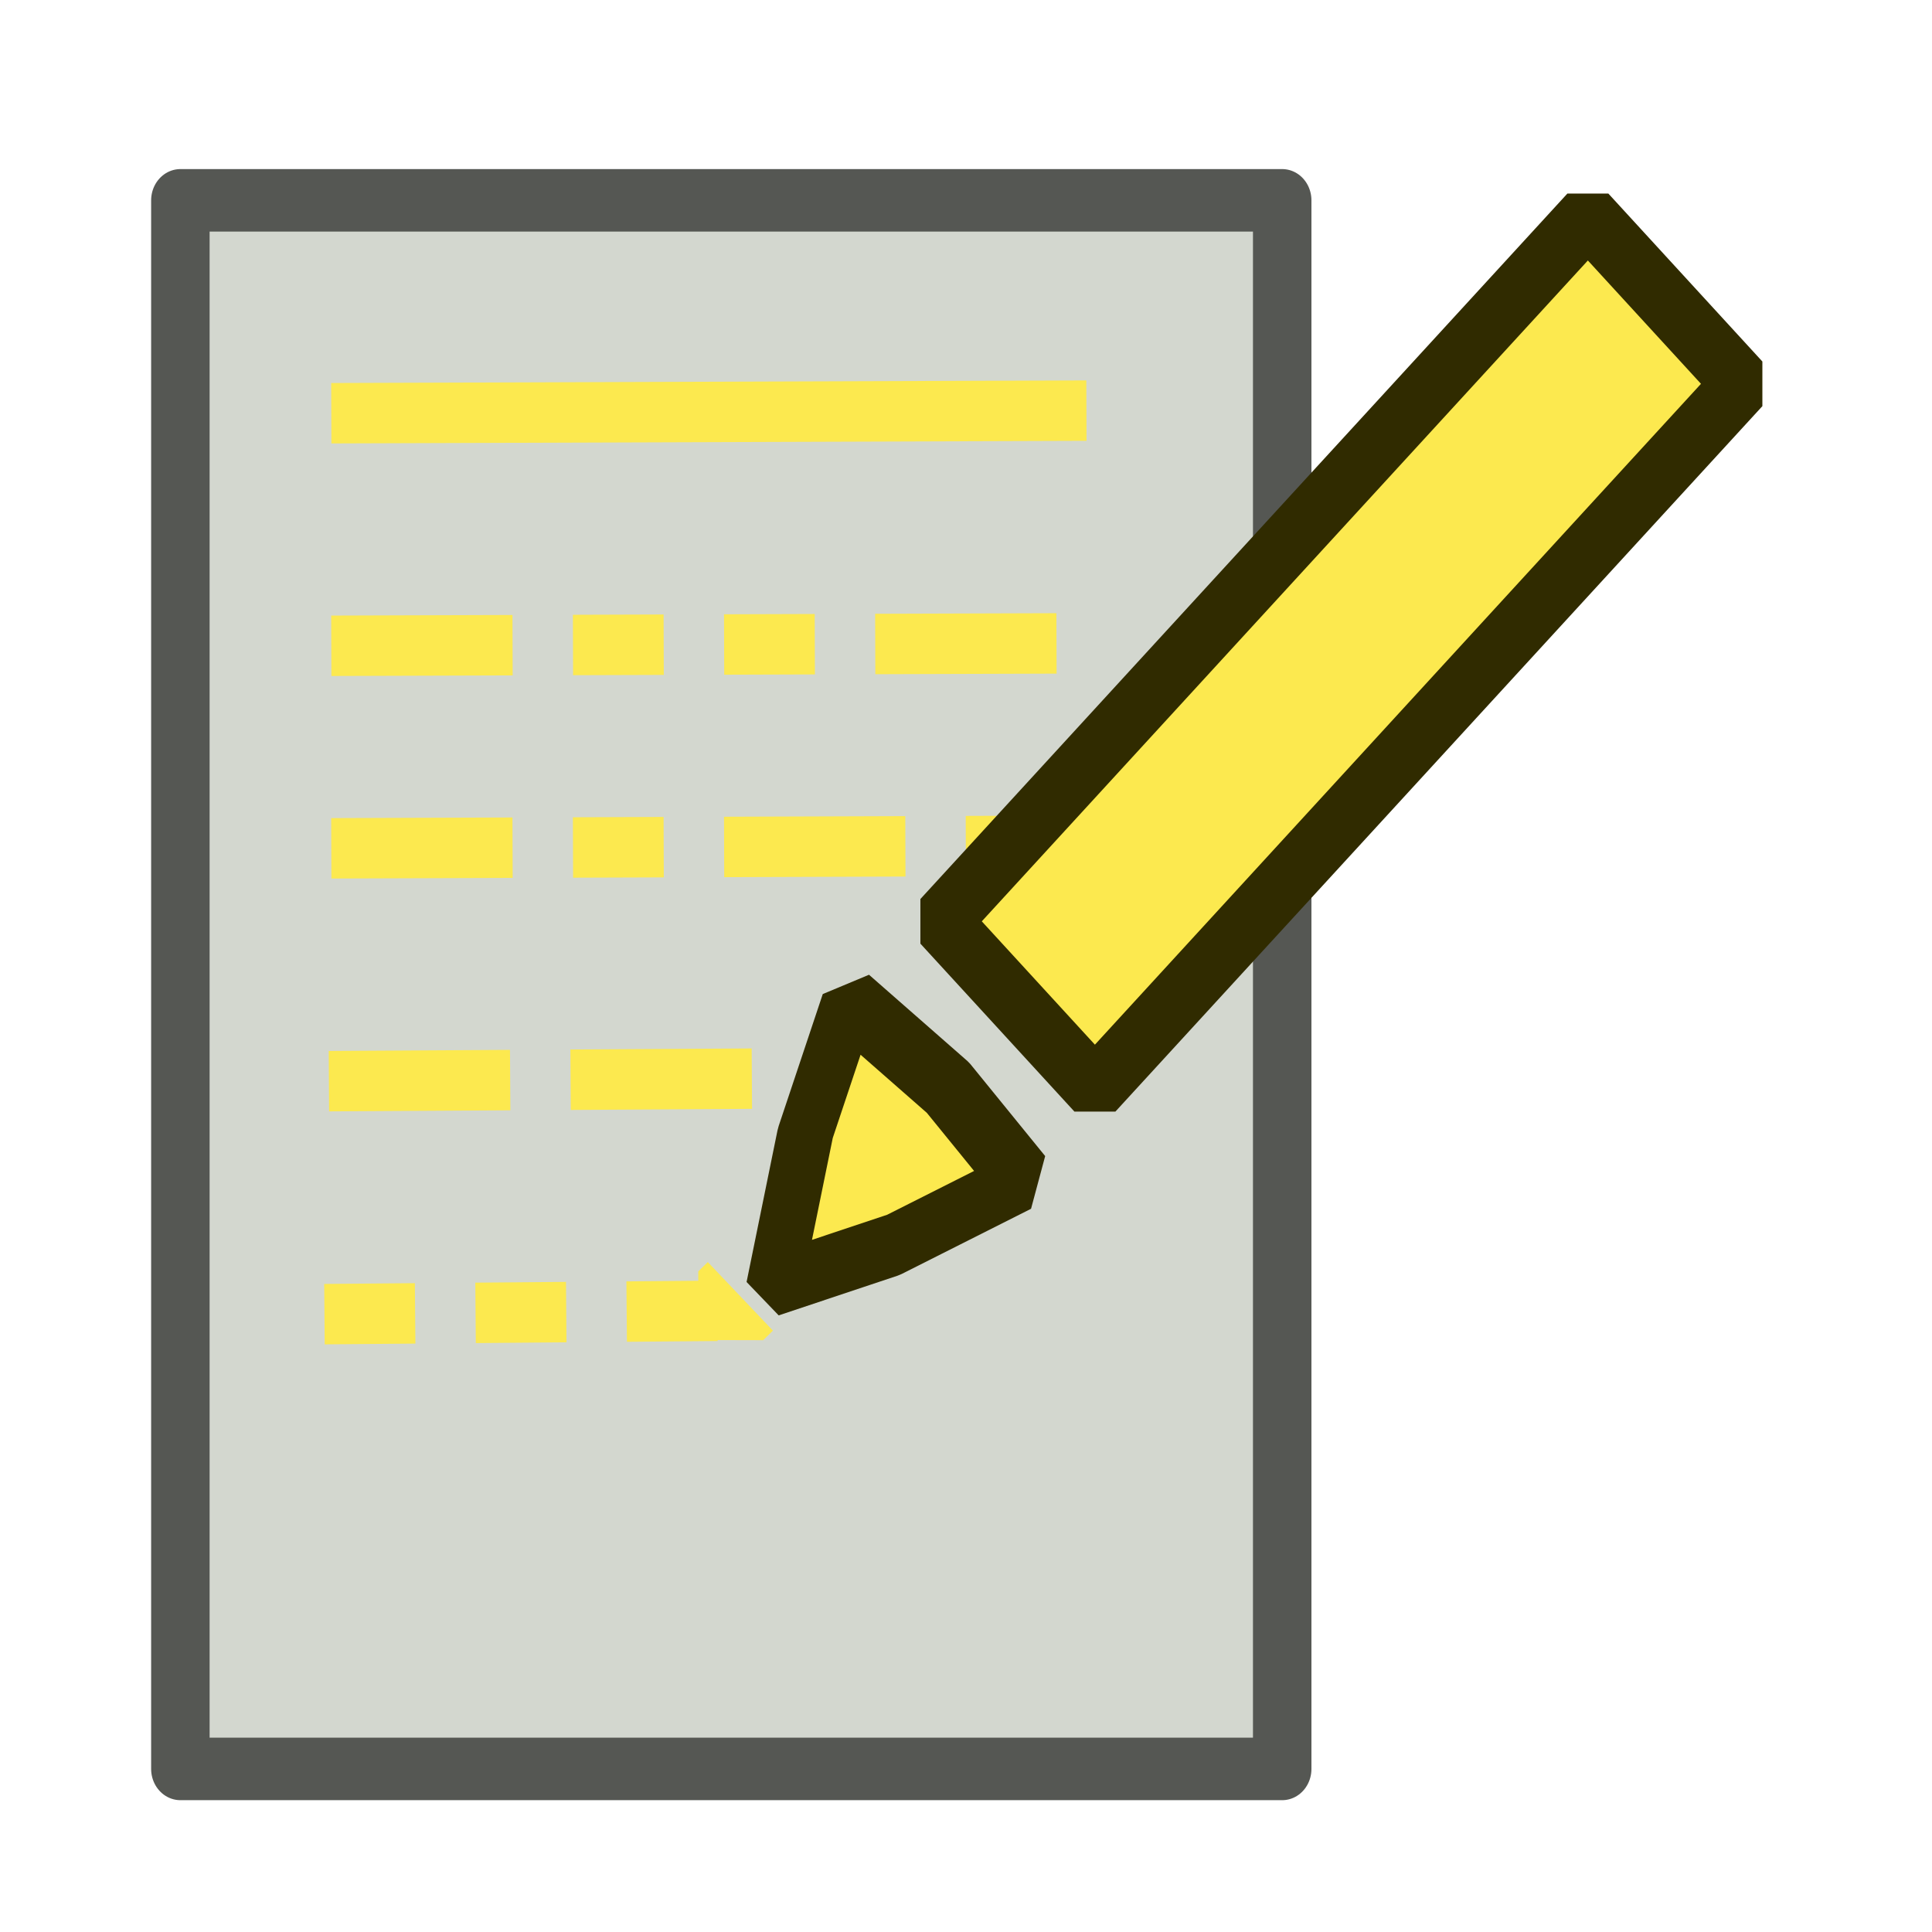 <?xml version="1.0" encoding="UTF-8" standalone="no"?>
<!-- Created with Inkscape (http://www.inkscape.org/) -->

<svg
   width="64"
   height="64"
   viewBox="0 0 16.933 16.933"
   version="1.1"
   id="svg4254"
   xmlns:xlink="http://www.w3.org/1999/xlink"
   xmlns="http://www.w3.org/2000/svg"
   xmlns:svg="http://www.w3.org/2000/svg"
   xmlns:rdf="http://www.w3.org/1999/02/22-rdf-syntax-ns#"
   xmlns:cc="http://creativecommons.org/ns#"
   xmlns:dc="http://purl.org/dc/elements/1.1/">
  <defs
     id="defs4248">
    <linearGradient
       id="linearGradient2">
      <stop
         style="stop-color:#888a85;stop-opacity:1;"
         offset="0"
         id="stop1" />
      <stop
         style="stop-color:#babdb6;stop-opacity:1"
         offset="1"
         id="stop2" />
    </linearGradient>
    <linearGradient
       id="linearGradient6">
      <stop
         style="stop-color:#302b00;stop-opacity:1;"
         offset="0"
         id="stop5" />
      <stop
         style="stop-color:#babdb6;stop-opacity:1"
         offset="1"
         id="stop6" />
    </linearGradient>
    <linearGradient
       id="linearGradient3">
      <stop
         style="stop-color:#302b00;stop-opacity:1;"
         offset="0"
         id="stop3" />
      <stop
         style="stop-color:#d3d7cf;stop-opacity:1;"
         offset="1"
         id="stop4" />
    </linearGradient>
    <radialGradient
       xlink:href="#linearGradient3"
       id="radialGradient4"
       cx="5.996"
       cy="291.334"
       fx="5.996"
       fy="291.334"
       r="5.744"
       gradientTransform="matrix(1,0.006,-0.013,1.844,3.832,-245.122)"
       gradientUnits="userSpaceOnUse" />
    <radialGradient
       xlink:href="#linearGradient6"
       id="radialGradient5"
       gradientUnits="userSpaceOnUse"
       gradientTransform="matrix(1.028,0.016,-0.021,1.139,5.851,-39.887)"
       cx="5.996"
       cy="291.334"
       fx="5.996"
       fy="291.334"
       r="5.744" />
    <linearGradient
       xlink:href="#linearGradient2"
       id="linearGradient1"
       x1="1.73"
       y1="282.412"
       x2="11.107"
       y2="295.57"
       gradientUnits="userSpaceOnUse" />
  </defs>
  <g
     id="layer1"
     transform="matrix(1.739,0,0,1.859,1.059,-535.731)">
    <g
       id="g822"
       transform="matrix(0.509,0,0,0.509,-0.129,145.821)">
      <rect
         y="281.544"
         x="0.843"
         height="14.529"
         width="10.91"
         id="rect4914"
         style="display:inline;opacity:1;fill:#d3d7cf;fill-opacity:1;fill-rule:nonzero;stroke:#555753;stroke-width:0.579;stroke-linecap:round;stroke-linejoin:round;stroke-miterlimit:4;stroke-dasharray:none;stroke-dashoffset:10.154;stroke-opacity:1" />
      <path
         y="281.544"
         x="0.843"
         height="14.529"
         width="10.91"
         id="rect4"
         style="display:inline;opacity:1;fill:url(#linearGradient1);fill-opacity:1;fill-rule:nonzero;stroke:#d3d7cf;stroke-width:0.579;stroke-linecap:round;stroke-linejoin:round;stroke-miterlimit:4;stroke-dasharray:none;stroke-dashoffset:10.154;stroke-opacity:1"
         d="m 1.422,282.123 h 9.754 v 13.373 H 1.422 Z" />
      <g
         transform="translate(-0.535,1.754)"
         id="g4939">
        <g
           id="g7"
           transform="matrix(1.131,0,0,1.058,-0.408,282.018)">
          <path
             style="fill:none;stroke:#fce94f;stroke-width:0.529;stroke-linecap:square;stroke-linejoin:round;stroke-dasharray:none;stroke-dashoffset:0"
             d="m 3.165,-0.243 6.082,-0.021"
             id="path2" />
          <path
             style="display:inline;fill:none;stroke:#fce94f;stroke-width:0.529;stroke-linecap:square;stroke-linejoin:round;stroke-dasharray:1.058, 1.058, 0.265, 1.058, 0.265, 1.058;stroke-dashoffset:0"
             d="M 3.165,1.793 9.247,1.773"
             id="path4" />
          <path
             style="display:inline;fill:none;stroke:#fce94f;stroke-width:0.529;stroke-linecap:square;stroke-linejoin:round;stroke-dasharray:1.058, 1.058, 0.265, 1.058;stroke-dashoffset:0"
             d="M 3.165,3.566 9.247,3.545"
             id="path5" />
          <path
             style="display:inline;fill:none;stroke:#fce94f;stroke-width:0.529;stroke-linecap:square;stroke-linejoin:round;stroke-dasharray:1.058,1.058;stroke-dashoffset:0"
             d="M 3.144,5.604 7.5,5.578"
             id="path6" />
          <path
             style="display:inline;fill:none;stroke:#fce94f;stroke-width:0.529;stroke-linecap:square;stroke-linejoin:round;stroke-dasharray:0.265,1.058;stroke-dashoffset:0"
             d="M 3.105,7.643 6.41,7.615"
             id="path7" />
        </g>
        <rect
           style="opacity:1;fill:#fce94f;fill-opacity:1;fill-rule:nonzero;stroke:#302b00;stroke-width:0.579;stroke-linecap:round;stroke-linejoin:bevel;stroke-miterlimit:4;stroke-dasharray:none;stroke-dashoffset:10.154;stroke-opacity:1"
           id="rect4916"
           width="9.152"
           height="2.179"
           x="-194.245"
           y="206.971"
           transform="matrix(0.7,-0.714,0.7,0.714,0,0)" />
        <path
           style="opacity:1;fill:#c4a000;fill-opacity:1;fill-rule:nonzero;stroke:#fce94f;stroke-width:0.579;stroke-linecap:round;stroke-linejoin:miter;stroke-miterlimit:4;stroke-dasharray:none;stroke-dashoffset:10.154;stroke-opacity:1"
           id="rect5"
           width="9.152"
           height="2.179"
           x="-194.245"
           y="206.971"
           transform="matrix(0.7,-0.714,0.7,0.714,1.2408456e-8,6.3959067e-7)"
           d="m -193.666,207.549 h 7.996 v 1.023 h -7.996 z" />
        <path
           style="opacity:1;fill:#fce94f;fill-opacity:1;fill-rule:nonzero;stroke:#302b00;stroke-width:0.677;stroke-linecap:round;stroke-linejoin:bevel;stroke-miterlimit:4;stroke-dasharray:none;stroke-dashoffset:10.154;stroke-opacity:1"
           id="path4918"
           d="m 16.103,290.022 1.291,-0.941 1.257,-0.663 0.17,1.589 -0.054,1.42 -1.461,-0.647 z"
           transform="matrix(0.635,-0.668,0.546,0.575,-161.317,133.827)" />
        <path
           style="fill:#fce94f;stroke:none;stroke-width:0.294;stroke-linejoin:round"
           d="m 2.907,294.405 0.328,8e-4 0.049,-0.045 -0.328,-0.323 -0.048,0.044 z"
           id="path3"
           transform="matrix(1.966,0,0,1.966,0.789,-288.454)" />
      </g>
    </g>
  </g>
</svg>

